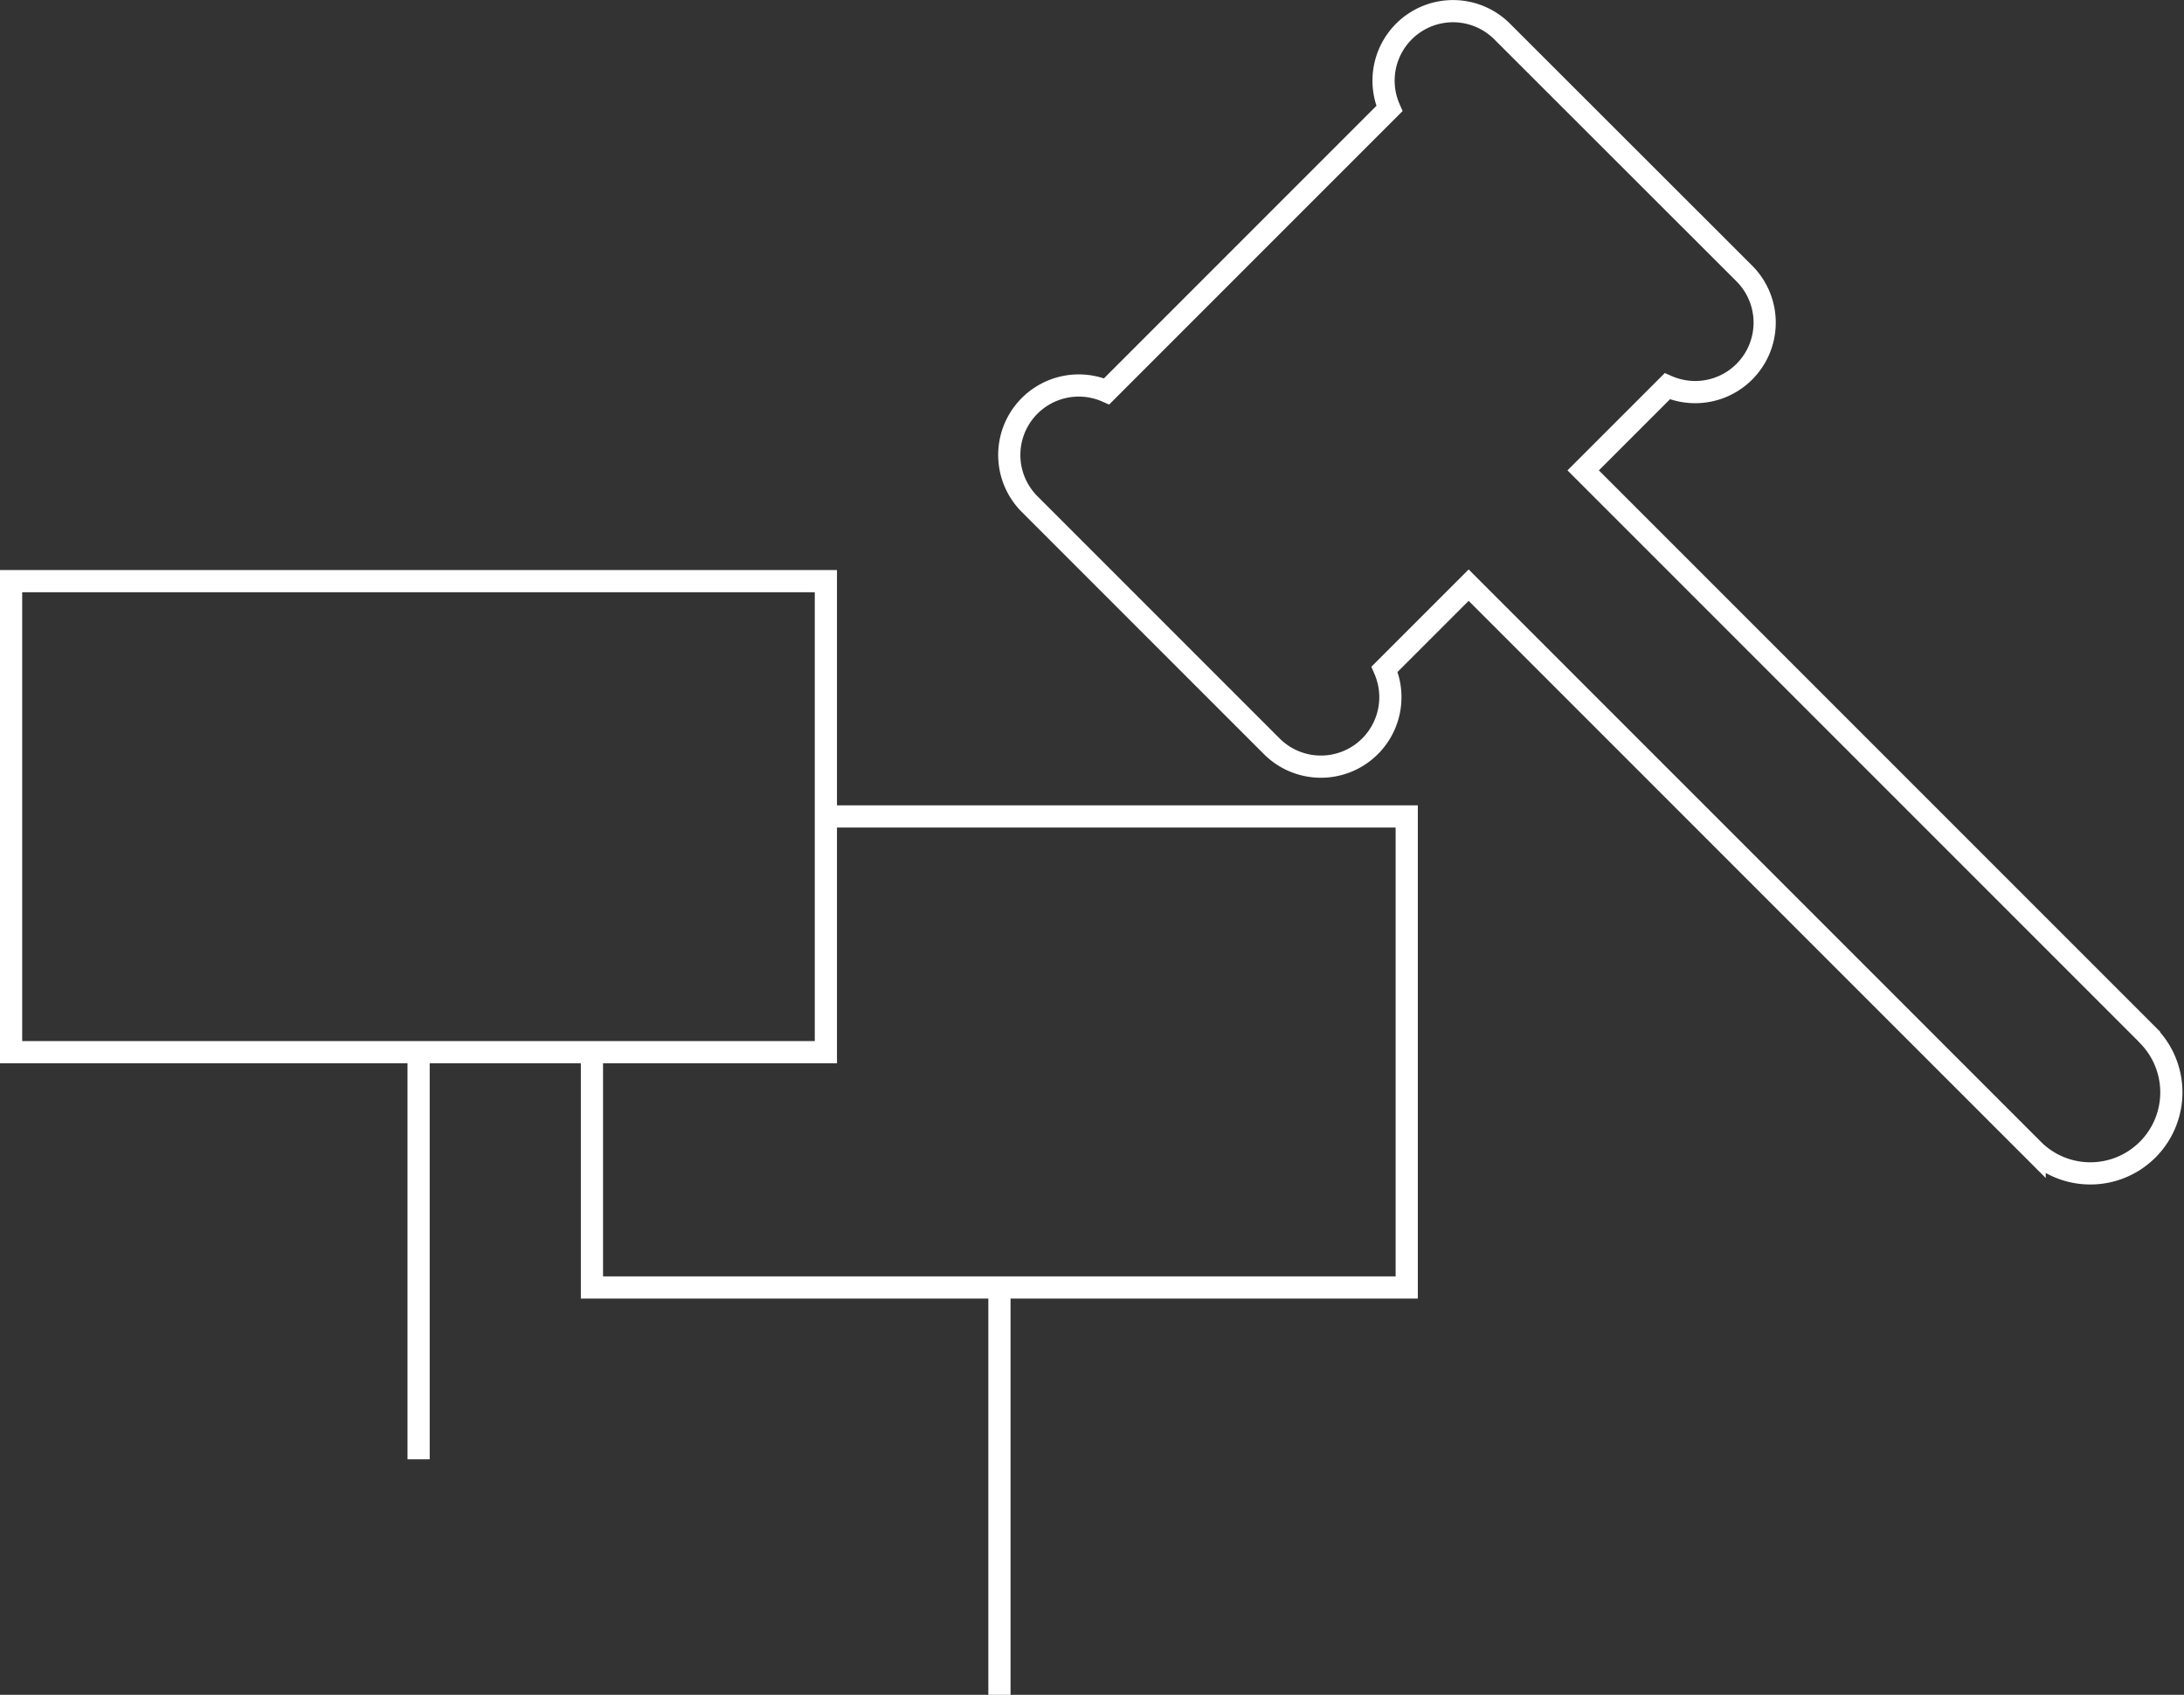 <svg xmlns="http://www.w3.org/2000/svg" viewBox="0 0 98.4 76.35"><rect x="0" y="0" width="98.4" height="76.35" fill="#333333" stroke="none"/><defs><style>.cls-1{fill:none;stroke:#fff;stroke-miterlimit:10;}</style></defs><title>Asset 6</title><g id="Layer_2" data-name="Layer 2"><g id="Camada_1" data-name="Camada 1"><rect class="cls-1" x="0.5" y="26.18" width="36.71" height="21.22"/><line class="cls-1" x1="18.86" y1="47.39" x2="18.86" y2="65.74"/><polyline class="cls-1" points="37.21 36.78 63.38 36.78 63.38 58 26.67 58 26.67 47.39"/><line class="cls-1" x1="45.03" y1="58" x2="45.03" y2="76.35"/><path class="cls-1" d="M96.83,46.69h0l-25.5-25.5,3.79-3.79a3.13,3.13,0,0,0,3.47-5.08L67.68,1.42A3.13,3.13,0,0,0,62.6,4.89L49.86,17.63a3.13,3.13,0,0,0-3.47,5.08L57.3,33.62a3.13,3.13,0,0,0,5.08-3.47l3.79-3.79,25.5,25.5a3.65,3.65,0,0,0,5.16-5.16Z"/></g></g></svg>